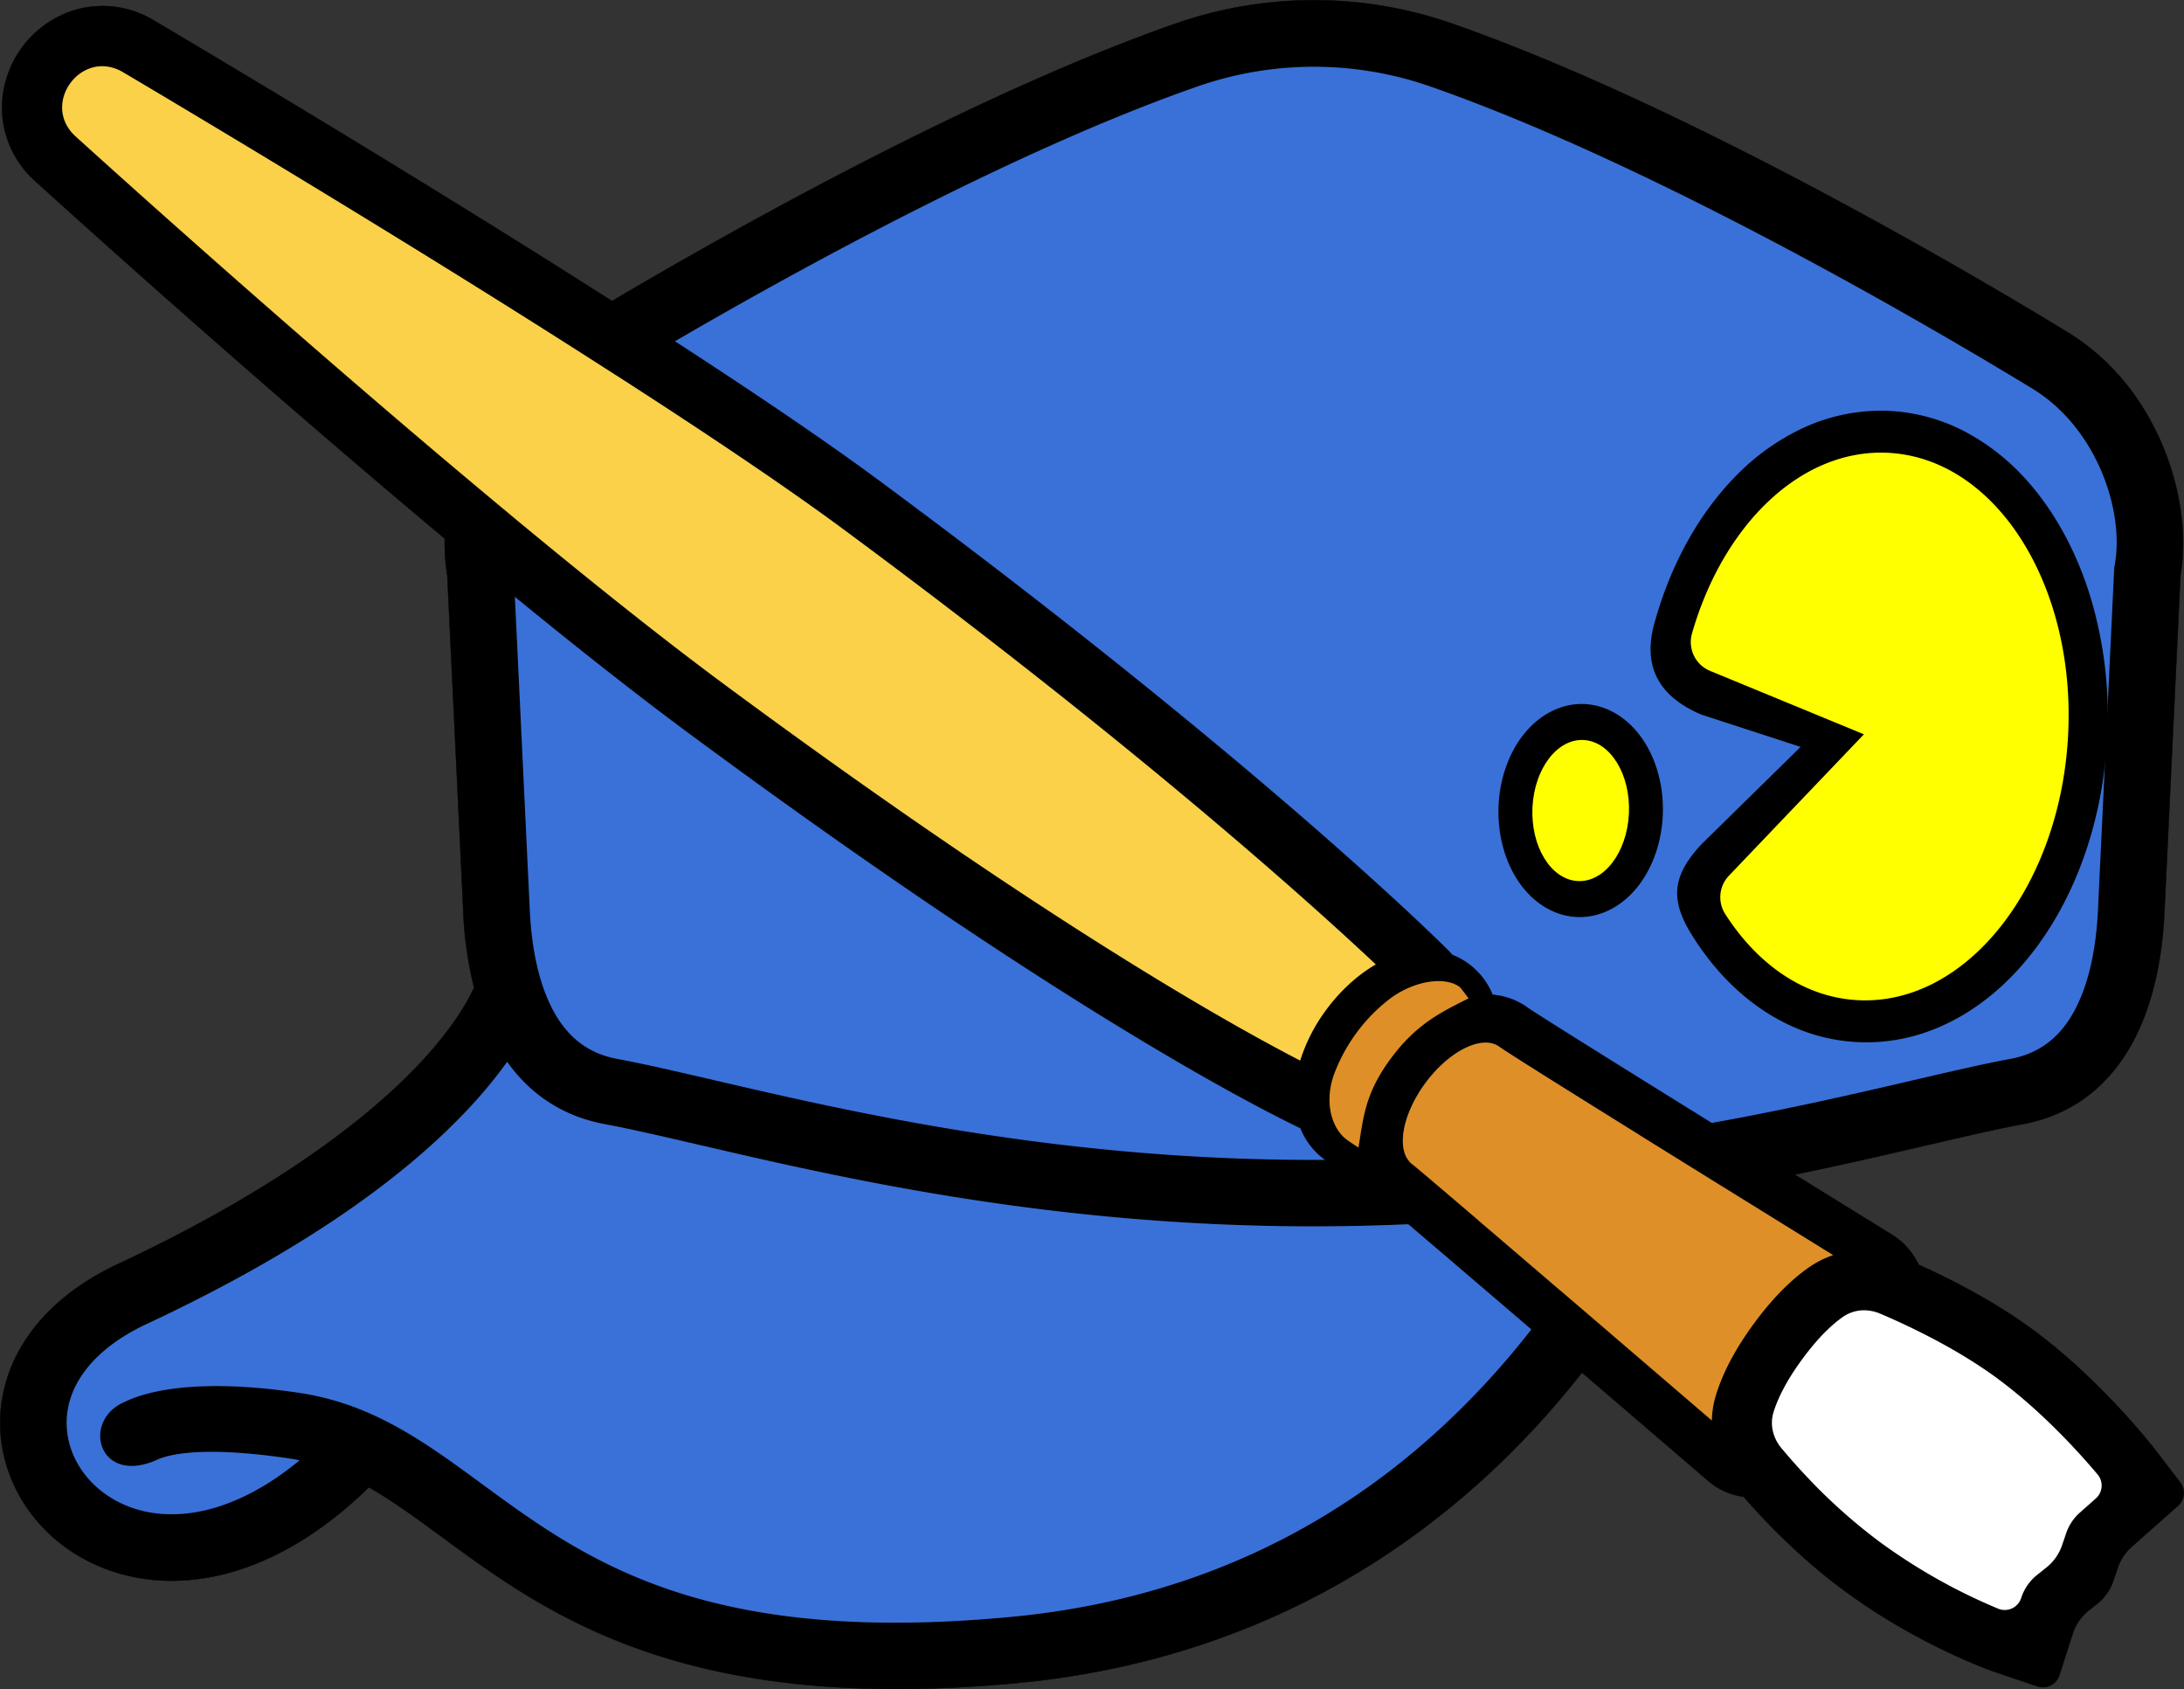 <svg xmlns="http://www.w3.org/2000/svg" viewBox="0 0 1314.52 1016.53"><rect x="0" y="0" width="1314.52" height="1016.53" fill="#333333" stroke="none"/><defs><style>.cls-1{stroke:#000;stroke-miterlimit:10;stroke-width:0.25px;}.cls-2{fill:#3971d8;}.cls-3{fill:#df8f28;}.cls-4{fill:#fff;}.cls-5{fill:#fad148;}.cls-6{fill:#ff0;}</style></defs><title>Klonoa icon vector</title><g id="Camada_2" data-name="Camada 2"><g id="Chapeu_Icon" data-name="Chapeu Icon"><path class="cls-1" d="M1302.13,269.32c-8.56-20.83-25.57-49.81-57.91-69.54C1193.53,168.86,1017,64.09,873.79,14.13a252.93,252.93,0,0,0-166,0c-143.24,50-319.74,154.73-370.43,185.65C305,219.51,288,248.49,279.47,269.32c-10.52,25.59-14.23,53.47-10.24,76.77l9.54,200.47a227.43,227.43,0,0,0,6.57,47.71c-3.33,7.49-12.38,24.32-33.8,46.86C224.19,669.93,170.7,714,71.2,760.58,47.32,771.75,29,786.47,16.69,804.32,5.09,821.17-.61,840.36.2,859.81,1.79,897.4,27,930.62,64.52,944.45a111.85,111.85,0,0,0,38.79,6.79,133.27,133.27,0,0,0,41.13-6.76C171.13,935.8,197.17,919.19,222,895c14.34,8.16,28.44,18.5,44.14,30,32.12,23.58,68.53,50.3,122.63,68.84,44,15.06,93.77,22.53,150.93,22.53q34.64,0,73-3.65c70.11-6.65,135.3-26.84,193.75-60,46.72-26.5,89.19-61.26,126.22-103.32,48.81-55.45,75-108.49,84.8-130.86,56.17-9.38,104.19-20.54,143-29.56,22.26-5.17,41.48-9.64,57-12.52,52.14-9.69,82.46-55.85,85.37-129.95l9.54-200.47C1316.36,322.79,1312.65,294.91,1302.13,269.32ZM901.63,824.16C824,911.82,725.49,961.87,608.91,972.94c-185.86,17.64-256.64-34.31-319.09-80.15-20.5-15-40.3-29.58-62.67-40.15l-1-.49-.09,0a166,166,0,0,0-46.3-14.05C106.15,827.19,79.21,841.71,74.18,844,49,855.52,59.47,894,94.28,878.57c3.26-1.45,20.6-9.66,79.6-.93,2.17.32,4.31.7,6.42,1.12-15.94,13.16-32.08,22.43-48.23,27.68-19.13,6.22-37.7,6.38-53.71.48-22.3-8.23-37.29-27.38-38.19-48.79-1-24.23,16.47-46.58,48-61.32,87-40.68,153-85.12,196.07-132.07a265.53,265.53,0,0,0,21-25.77c14.31,20.12,34.14,32.94,58.9,37.54,15.49,2.88,34.71,7.35,57,12.52C505,708.52,631.78,738,790.8,738a1342.31,1342.31,0,0,0,178.72-12.15A500,500,0,0,1,901.63,824.16Z"/><path class="cls-2" d="M969.52,725.82a500,500,0,0,1-67.89,98.34C824,911.82,725.49,961.87,608.91,972.94c-185.86,17.64-256.64-34.31-319.09-80.15-20.5-15-40.3-29.58-62.67-40.15l-1-.49-.09,0a166,166,0,0,0-46.3-14.05C106.15,827.19,79.21,841.71,74.18,844,49,855.52,59.47,894,94.28,878.57c3.26-1.45,20.6-9.66,79.6-.93,2.17.32,4.31.7,6.42,1.12-15.94,13.16-32.08,22.43-48.23,27.68-19.13,6.22-37.7,6.38-53.71.48-22.3-8.23-37.29-27.38-38.19-48.79-1-24.23,16.47-46.58,48-61.32,87-40.68,153-85.12,196.07-132.07a265.53,265.53,0,0,0,21-25.77c14.31,20.12,34.14,32.94,58.9,37.54,15.49,2.88,34.71,7.35,57,12.52C505,708.52,631.78,738,790.8,738A1342.31,1342.31,0,0,0,969.52,725.82Z"/><path class="cls-2" d="M1272.79,340.19l-.25,1.34-9.67,203.21v.17c-1,26-5.72,47.12-14,62.75-8.82,16.67-21.49,26.32-38.72,29.53-16.36,3-36,7.6-58.7,12.88C1069.33,669.14,945.23,698,790.8,698s-278.53-28.83-360.64-47.9c-22.72-5.28-42.34-9.84-58.7-12.88-17.23-3.21-29.9-12.86-38.72-29.53-8.28-15.63-13-36.75-14-62.75l-9.68-203.38-.25-1.34c-6.12-32.88,11-82.85,49.41-106.27,49.83-30.4,223.25-133.37,362.76-182a212.8,212.8,0,0,1,139.64,0c139.51,48.65,312.93,151.62,362.76,182C1261.77,257.34,1278.92,307.31,1272.79,340.19Z"/><path class="cls-1" d="M1312.27,892.13,1297.6,873c-1.3-1.69-32.05-41.5-72.68-71.8-.3-.24-.61-.47-.92-.69-23.94-17.69-51.12-31.32-69.25-39.48a42.17,42.17,0,0,0-13-16c-.93-.69-1.9-1.34-2.88-1.94C1013.36,665.55,927.41,612,919.64,606.57a41.7,41.7,0,0,0-21.33-7.92,42.92,42.92,0,0,0-24.24-24c-.76-.92-1.57-1.81-2.42-2.66-1.15-1.16-29.06-29.07-85.53-78.1C734.42,449,647.75,377,528.46,288.84,399.33,193.43,104.84,19.53,92.37,12.17l-.12-.07A59.6,59.6,0,0,0,46.94,5.51,61.78,61.78,0,0,0,1.3,67.9,59.55,59.55,0,0,0,21.24,109c10.7,9.73,244.9,222.44,394.21,332.75,215.91,159.53,333.86,221,367.35,237.12a42.83,42.83,0,0,0,36.14,26.94,41.8,41.8,0,0,0,13.7,18.08c6.7,5.36,83.23,70.83,195.5,167.24.75.65,1.55,1.28,2.35,1.88a40.83,40.83,0,0,0,19,7.68c12.52,14.42,33.63,36.6,60.15,56.2,45.58,33.68,89.94,48.85,91.81,49.49l24.86,8.38a10.38,10.38,0,0,0,13.19-6.67l8.05-25.05a29.24,29.24,0,0,1,9.61-13.9l3.67-2.93,1.64-1.31a29.18,29.18,0,0,0,9.42-13.38l.67-2,2.14-6.26a29.22,29.22,0,0,1,8.28-12.41l9.79-8.68,18.09-16A10.38,10.38,0,0,0,1312.27,892.13ZM782.55,638.21C736.3,614.28,623.83,550.65,437,412.62,287.19,301.93,45.57,82.14,45.57,82.14,24.1,62.76,49,28.8,73.93,43.4c0,0,303.87,179.22,433,274.61C682.74,447.93,788.42,543.14,828.05,580.37c-10.9,6.28-21.33,15.79-29.79,27.24A103.28,103.28,0,0,0,782.55,638.21Zm33.85,37.17s0,.06,0,.09a11.76,11.76,0,0,1-2-1.18c-6.94-5.12-7.73-16.73-3.14-29.71a79.11,79.11,0,0,1,26.13-35.37c11.07-8.21,22.39-10.86,29.33-5.74a12,12,0,0,1,1.75,1.58,2.55,2.55,0,0,0-.23.12c-12.23,6.19-24.13,16.61-33.61,29.44S818.73,661.88,816.4,675.38Zm216.44,164a57.22,57.22,0,0,0-2.52,15.43c-54.61-46.88-175.31-150.42-180.1-154a12.58,12.58,0,0,1-2.18-2.07c-6.6-8-4.13-24.83,5.95-41.14,1.19-2,2.51-3.9,3.93-5.83s2.9-3.76,4.42-5.48c12.64-14.43,28-21.73,37.58-17.77a12.1,12.1,0,0,1,2.62,1.48c7.74,5.72,138.43,86.69,200.8,125.28a57.64,57.64,0,0,0-14.29,7.16c-11.19,7.72-22.32,19-33.09,33.59C1044.83,811.12,1037.05,825.69,1032.84,839.36Zm228.58,62.38-9.54,8.45a29.1,29.1,0,0,0-8.27,12.41l-2.49,7.28a29.26,29.26,0,0,1-9.42,13.39l-5.6,4.46a29.22,29.22,0,0,0-9.59,13.89,10.37,10.37,0,0,1-13.82,6.43,345.9,345.9,0,0,1-71.47-40.3,338,338,0,0,1-45.32-40.81c-5.72-6.12-10.37-11.52-13.78-15.63a24.51,24.51,0,0,1-4.43-7.94,22,22,0,0,1-.25-13.46c2.32-7.57,7.26-18.4,17.59-32.38,9.87-13.35,18.23-20.94,24.48-25.25a22.26,22.26,0,0,1,16.13-3.48,25.12,25.12,0,0,1,5.91,1.68c5.45,2.31,12.89,5.61,21.36,9.76,15,7.36,33.24,17.41,49.54,29.45.26.2.53.39.78.6,26.65,19.86,48.87,44.64,59.28,57A10.36,10.36,0,0,1,1261.42,901.74Z"/><path class="cls-3" d="M883.92,600.77a3.31,3.31,0,0,0-.3.16c-15.88,8-30.32,14.92-45.15,34.25-17.29,22.53-17.79,37.69-20.82,55.22,0,0,0,.08,0,.12-.88-.43-6.23-4.05-7-4.65-9-6.65-13.77-22.25-7.81-39.1a102.69,102.69,0,0,1,33.92-45.91c14.37-10.66,32.8-13.57,41.81-6.92C879.36,594.56,883.24,600,883.92,600.77Z"/><path class="cls-4" d="M1261.42,901.74l-9.54,8.45a29.1,29.1,0,0,0-8.27,12.41l-2.49,7.28a29.26,29.26,0,0,1-9.42,13.39l-5.6,4.46a29.22,29.22,0,0,0-9.59,13.89,10.37,10.37,0,0,1-13.82,6.43,345.9,345.9,0,0,1-71.47-40.3,338,338,0,0,1-45.32-40.81c-5.72-6.12-10.37-11.52-13.78-15.63a24.51,24.51,0,0,1-4.43-7.94,22,22,0,0,1-.25-13.46c2.32-7.57,7.26-18.4,17.59-32.38,9.87-13.35,18.23-20.94,24.48-25.25a22.26,22.26,0,0,1,16.13-3.48,25.12,25.12,0,0,1,5.91,1.68c5.45,2.31,12.89,5.61,21.36,9.76,15,7.36,33.24,17.41,49.54,29.45.26.2.53.39.78.6,26.65,19.86,48.87,44.64,59.28,57A10.36,10.36,0,0,1,1261.42,901.74Z"/><path class="cls-3" d="M1103.34,755.3a57.64,57.64,0,0,0-14.29,7.16c-11.19,7.72-22.32,19-33.09,33.59-11.13,15.07-18.91,29.64-23.12,43.31a57.22,57.22,0,0,0-2.52,15.43c-54.61-46.88-175.31-150.42-180.1-154a12.58,12.58,0,0,1-2.18-2.07c-6.6-8-4.13-24.83,5.95-41.14,1.19-2,2.51-3.9,3.93-5.83s2.9-3.76,4.42-5.48c12.64-14.43,28-21.73,37.58-17.77a12.1,12.1,0,0,1,2.62,1.48C910.28,635.74,1041,716.71,1103.34,755.3Z"/><path class="cls-5" d="M828.05,580.37c-10.9,6.28-21.33,15.79-29.79,27.24a103.28,103.28,0,0,0-15.71,30.6C736.3,614.28,623.83,550.65,437,412.62,287.19,301.93,45.57,82.14,45.57,82.14,24.1,62.76,49,28.8,73.93,43.4c0,0,303.87,179.22,433,274.61C682.74,447.93,788.42,543.14,828.05,580.37Z"/><path d="M1132.06,284.26q2,0,4,.11c58,3.17,101.36,74.16,96.78,158.56-4.47,82.44-53,147.18-109.33,147.18q-2,0-4-.11c-28.79-1.57-54-19.83-71.45-48.14a17.89,17.89,0,0,1,2.05-21.39l72.73-78.93L1040,406.14a17.6,17.6,0,0,1-9.8-20.86c16.38-59.21,56.61-101,101.88-101m-.2-37.12h0a111.28,111.28,0,0,0-47.34,10.73,137.59,137.59,0,0,0-39.25,28.05c-22.57,22.72-39.7,53.54-49.53,89.13-7.37,26.69,3.31,44.29,28.09,54.89l59.91,19.5-59.91,58.83c-16.8,18.26-19,32.39-6,53.6,11.56,18.74,25.62,33.88,41.79,45,17.82,12.27,37.26,19.05,57.79,20.18,2,.11,3.95.16,5.9.16,20,0,39.46-5.46,57.78-16.22,16.64-9.78,31.63-23.54,44.54-40.89,24.89-33.46,40-77.89,42.56-125.1a247.1,247.1,0,0,0-9.77-85c-8-26.53-20.69-50.33-36.68-68.84a133.69,133.69,0,0,0-37.27-30.48,110.08,110.08,0,0,0-46.74-13.4c-2-.11-3.94-.16-5.9-.16Z"/><path class="cls-6" d="M1244.71,443.38c-5.11,91-61.78,161.91-126.58,158.49-32.15-1.7-60.25-21.37-79.78-51.88a18.76,18.76,0,0,1,2.29-23.05l81.22-85.06-92.55-38.15a18.77,18.77,0,0,1-10.94-22.48c18.83-65.7,65.89-111.51,118.27-108.75C1201.44,275.91,1249.82,352.42,1244.71,443.38Z"/><path d="M951.93,454.74c.33,0,.66,0,1,0,12.47.79,21.89,16.2,21,34.42-.83,17.74-11.1,31.6-23.15,31.6-.33,0-.66,0-1,0-12.47-.79-21.89-16.2-21-34.42.83-17.74,11.1-31.6,23.15-31.6m0-31.11h0c-13.64,0-26.84,7.32-36.23,20.09-8.14,11.07-13,25.6-13.73,40.92-.74,15.79,3,31.21,10.42,43.41,8.68,14.2,21.79,22.86,36,23.76.81.05,1.64.08,2.45.08,13.64,0,26.85-7.32,36.23-20.09,8.14-11.07,13-25.6,13.73-40.92.74-15.79-3-31.21-10.42-43.41-8.68-14.2-21.79-22.86-36-23.76-.81-.05-1.64-.08-2.45-.08Z"/><path class="cls-6" d="M980.42,489.59c-1.1,23.43-15,41.6-31,40.59s-28.15-20.83-27.05-44.26,15-41.6,31-40.59S981.52,466.16,980.42,489.59Z"/></g></g></svg>